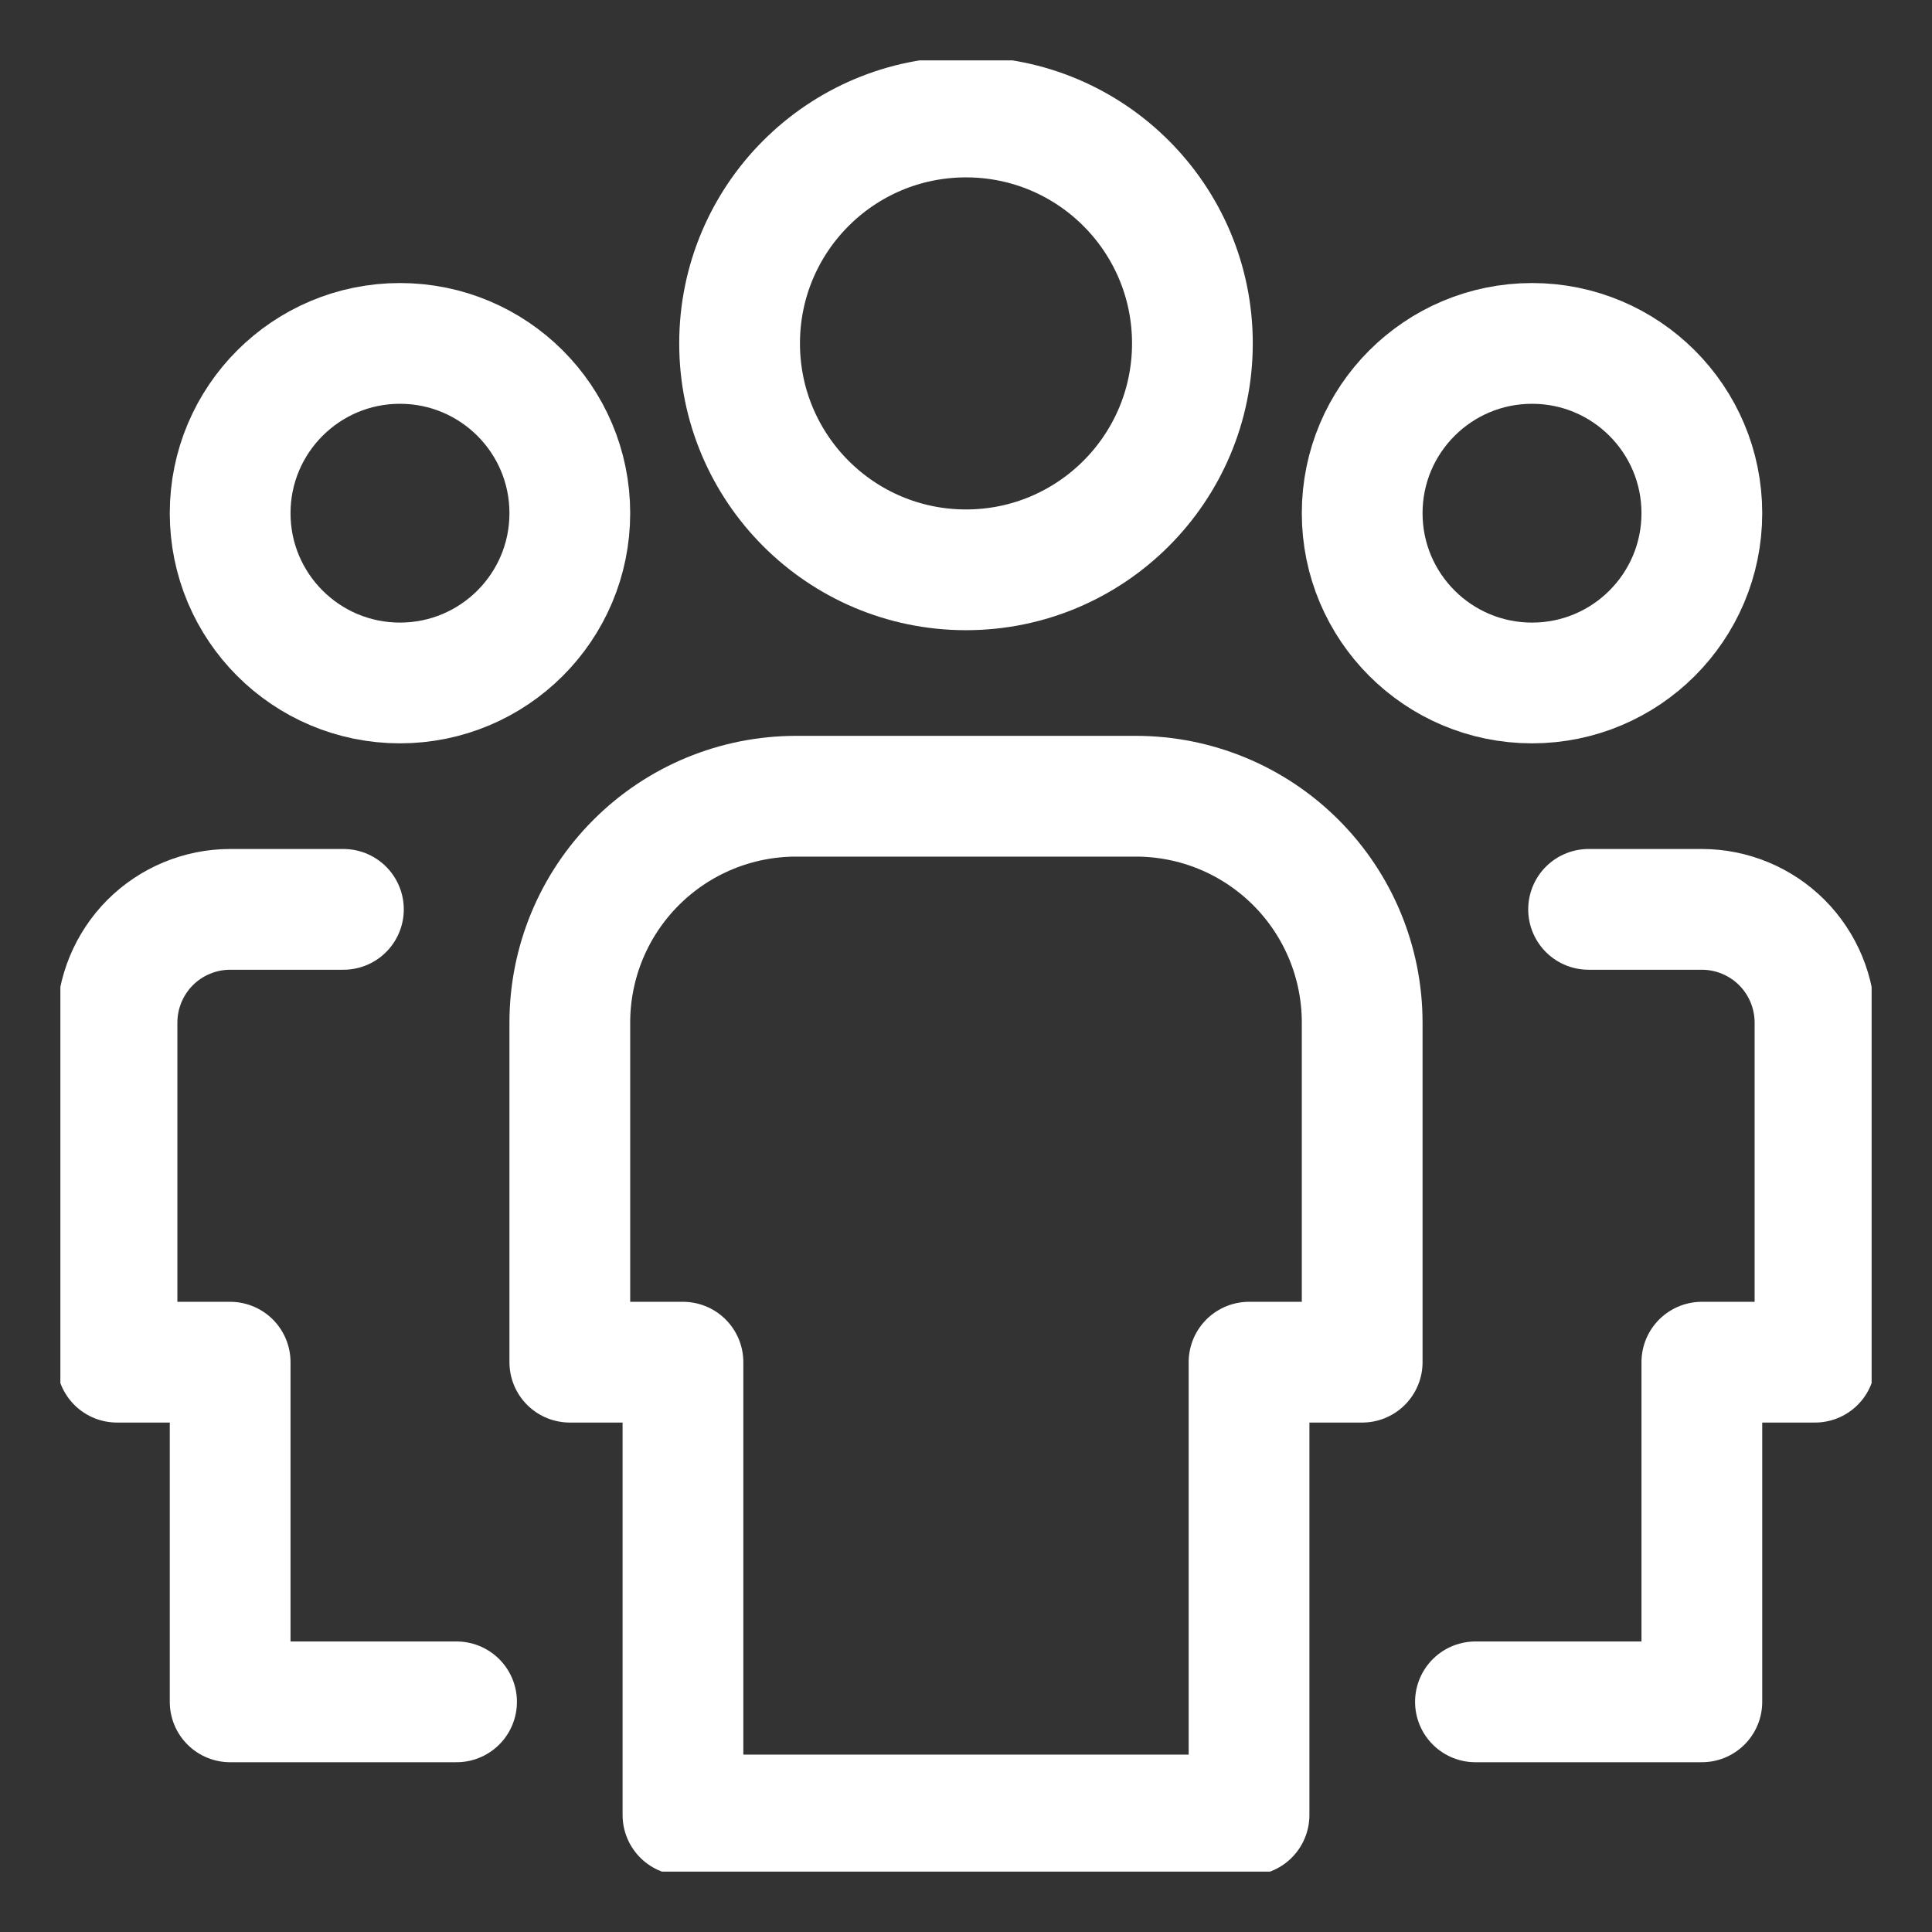 <svg width="16" height="16" viewBox="0 0 16 16" fill="none" xmlns="http://www.w3.org/2000/svg">
<rect x="0" y="0" width="16" height="16" fill="#333333" stroke="none"/>
<g clip-path="url(#clip0_2_143)">
<path d="M4.719 4.25C4.719 3.473 4.089 2.844 3.312 2.844C2.536 2.844 1.906 3.473 1.906 4.25C1.906 5.027 2.536 5.656 3.312 5.656C4.089 5.656 4.719 5.027 4.719 4.25Z" stroke="white" stroke-linecap="round" stroke-linejoin="round"/>
<path d="M3.781 14.094H1.906V11.281H0.969V8.469C0.969 8.22 1.068 7.982 1.243 7.806C1.419 7.63 1.658 7.531 1.906 7.531H2.844" stroke="white" stroke-linecap="round" stroke-linejoin="round"/>
<path d="M11.281 4.25C11.281 5.027 11.911 5.656 12.688 5.656C13.464 5.656 14.094 5.027 14.094 4.25C14.094 3.473 13.464 2.844 12.688 2.844C11.911 2.844 11.281 3.473 11.281 4.25Z" stroke="white" stroke-linecap="round" stroke-linejoin="round"/>
<path d="M12.219 14.094H14.094V11.281H15.031V8.469C15.031 8.22 14.932 7.982 14.757 7.806C14.581 7.63 14.342 7.531 14.094 7.531H13.156" stroke="white" stroke-linecap="round" stroke-linejoin="round"/>
<path d="M9.875 2.844C9.875 1.808 9.036 0.969 8 0.969C6.964 0.969 6.125 1.808 6.125 2.844C6.125 3.879 6.964 4.719 8 4.719C9.036 4.719 9.875 3.879 9.875 2.844Z" stroke="white" stroke-linecap="round" stroke-linejoin="round"/>
<path d="M10.344 15.031H5.656V11.281H4.719V8.469C4.719 7.971 4.916 7.495 5.268 7.143C5.62 6.791 6.096 6.594 6.594 6.594H9.406C9.904 6.594 10.38 6.791 10.732 7.143C11.084 7.495 11.281 7.971 11.281 8.469V11.281H10.344V15.031Z" stroke="white" stroke-linecap="round" stroke-linejoin="round"/>
</g>
<defs>
<clipPath id="clip0_2_143">
<rect width="15" height="15" fill="white" transform="translate(0.5 0.5)"/>
</clipPath>
</defs>
</svg>
